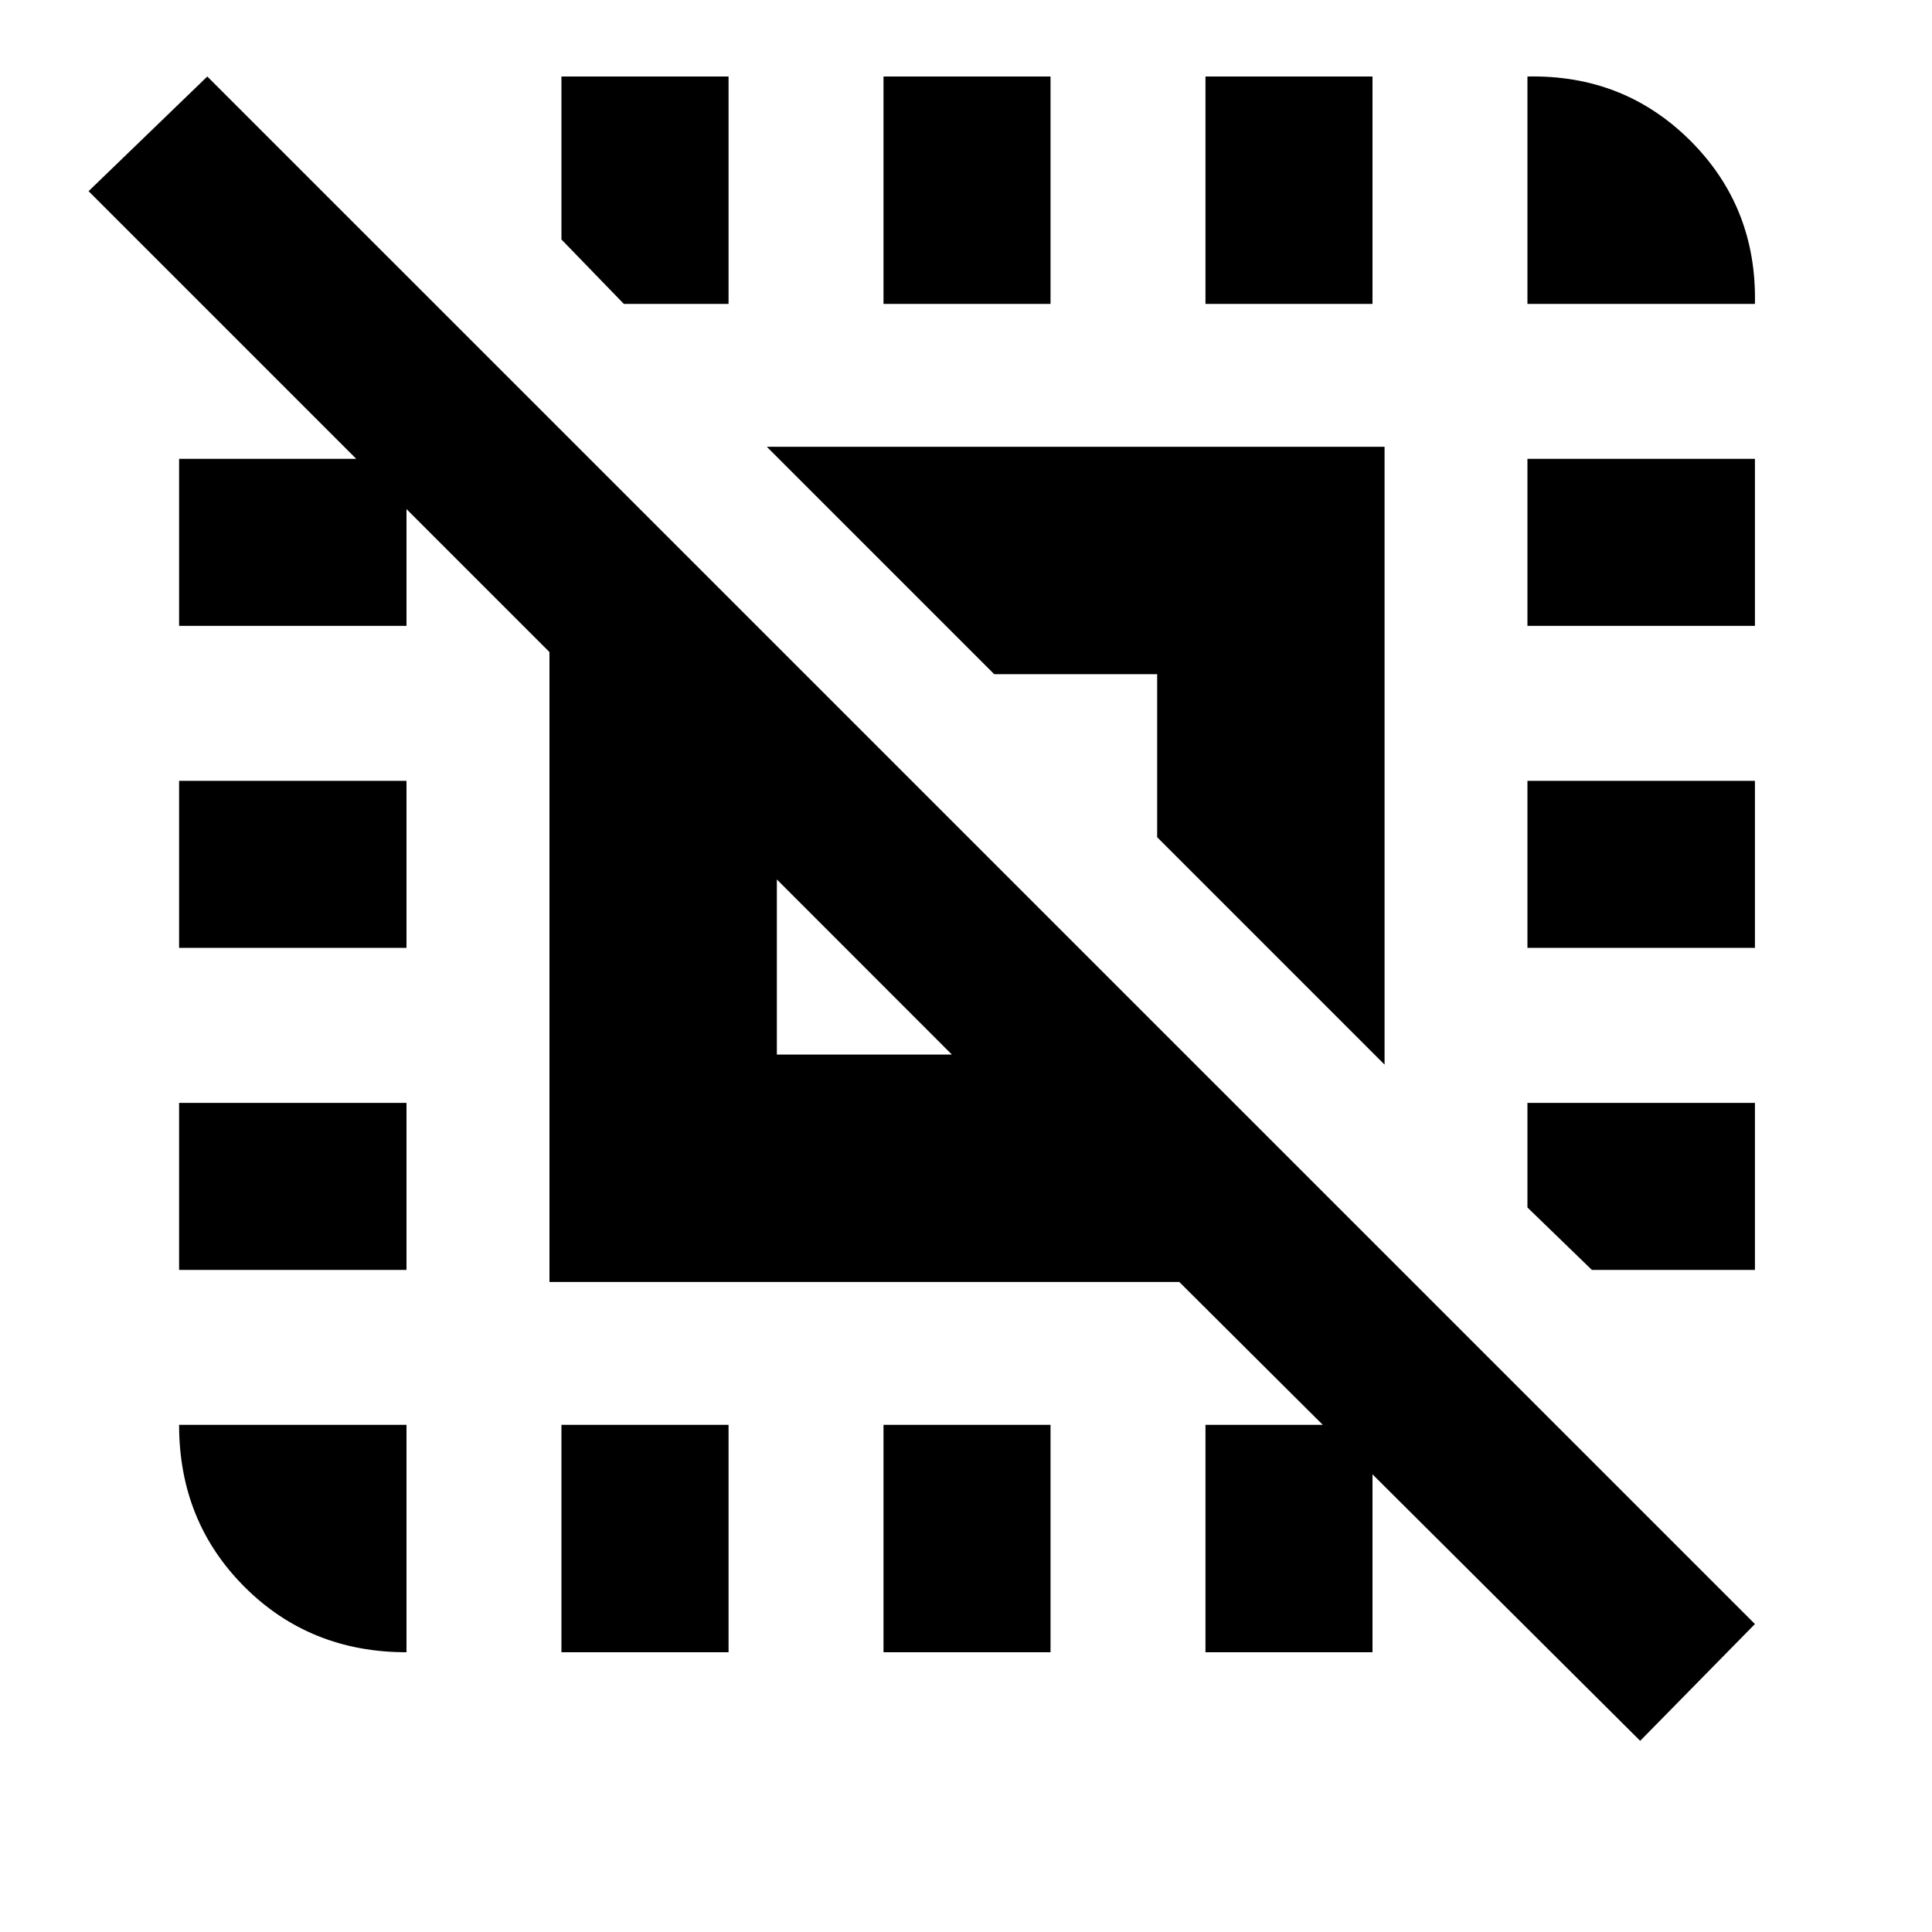 <svg xmlns="http://www.w3.org/2000/svg" height="20" width="20"><path d="m16.979 18.021-4.771-4.75h-6.52V6.75L.917 1.979 2.146.792l16.021 16.02Zm-12.771-.917q-1 0-1.677-.677t-.677-1.677h2.354Zm-2.354-3.958v-1.729h2.354v1.729Zm0-3.334V8.083h2.354v1.729Zm0-3.333V4.75h2.354v1.729Zm3.958 10.625V14.75h1.73v2.354Zm.646-13.958-.646-.667V.792h1.73v2.354Zm1.584 7.771h1.812L8.042 9.104Zm6.291.104-2.354-2.354V6.979h-1.687L7.938 4.625h6.395Zm-5.187 6.083V14.75h1.729v2.354Zm0-13.958V.792h1.729v2.354Zm3.333 13.958V14.75h1.729v2.354Zm0-13.958V.792h1.729v2.354Zm4 10-.667-.646v-1.083h2.355v1.729Zm-.667-3.334V8.083h2.355v1.729Zm0-3.333V4.75h2.355v1.729Zm0-3.333V.792q1-.021 1.688.666.688.688.667 1.688Z"/></svg>